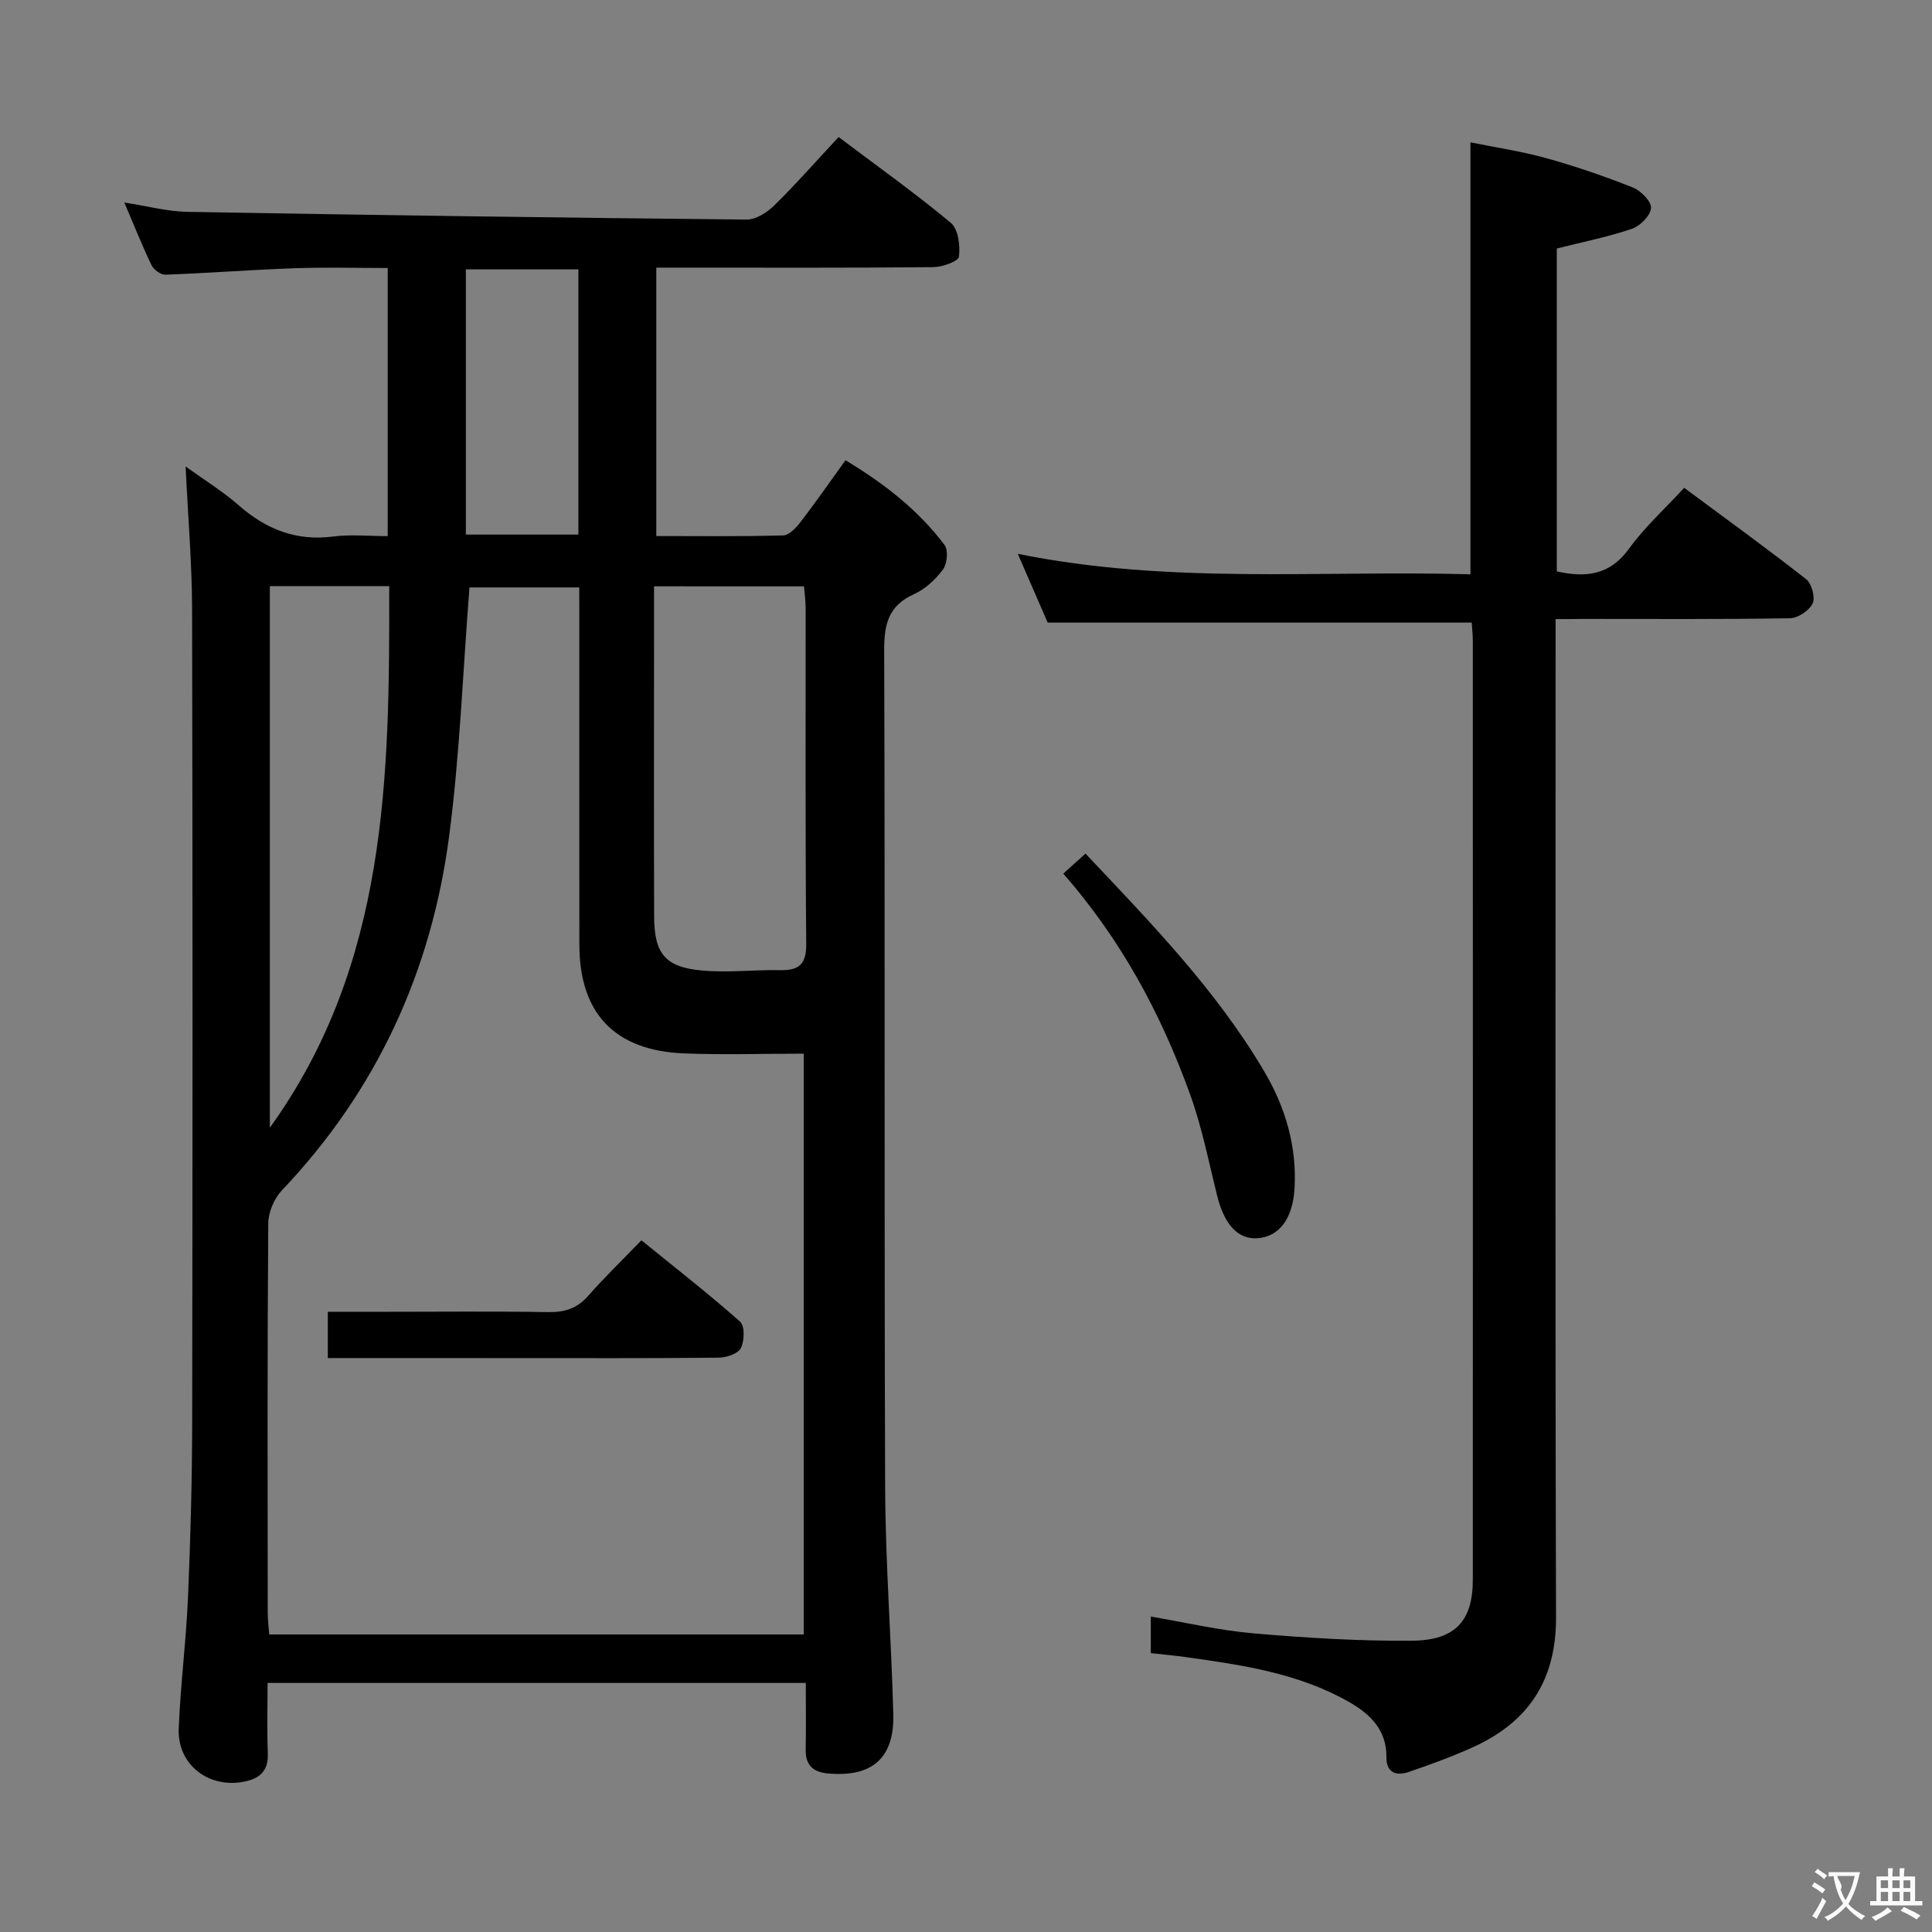 <svg enable-background="new 0 0 400 400" viewBox="0 0 400 400" xmlns="http://www.w3.org/2000/svg"><rect x="0" y="0" width="400" height="400" fill="#808080" stroke="none"/><g fill="#010000"><path d="m166.83 348.43c-37.54 0-74.14 0-111.43 0 0 5.02-.14 9.81.05 14.59.14 3.52-1.56 5.15-4.75 5.82-7.4 1.57-14-3.44-13.7-10.94.37-9.12 1.54-18.2 1.93-27.32.52-12.13.84-24.28.86-36.43.09-55.98.1-111.97-.02-167.95-.02-9.59-.85-19.18-1.34-29.62 3.79 2.74 7.66 5.12 11.03 8.07 5.68 4.96 11.89 7.42 19.54 6.43 3.59-.47 7.29-.08 11.27-.08 0-18.43 0-36.53 0-55.51-6.35 0-12.77-.18-19.17.04-8.96.32-17.91 1.01-26.87 1.34-.95.04-2.4-1.03-2.85-1.95-1.94-4.03-3.59-8.19-5.64-12.99 4.72.73 8.86 1.85 13.02 1.93 38.6.68 77.21 1.22 115.82 1.6 1.95.02 4.3-1.52 5.8-3 4.49-4.41 8.65-9.16 13.24-14.09 7.98 6.01 15.84 11.61 23.24 17.77 1.54 1.28 1.96 4.71 1.68 7-.12.96-3.41 2.15-5.27 2.17-17.16.17-34.32.1-51.48.1-1.82 0-3.63 0-5.91 0v55.57c8.76 0 17.52.12 26.28-.13 1.26-.04 2.71-1.64 3.65-2.86 3.11-4.05 6.03-8.25 9.24-12.7 8.05 4.84 15.07 10.32 20.51 17.54.81 1.07.55 3.89-.33 5.08-1.53 2.08-3.68 4.06-6.01 5.11-5.22 2.36-6.17 6.13-6.16 11.5.19 57.81-.01 115.63.2 173.45.06 15.62 1.27 31.23 1.69 46.86.25 9.15-4.35 13.12-13.39 12.36-3.23-.27-4.83-1.71-4.75-5.05.09-4.47.02-8.92.02-13.71zm-46.9-226.81c-8.26 0-15.95 0-22.73 0-1.38 17.57-2 34.71-4.23 51.64-3.69 27.93-15 52.55-34.59 73.17-1.61 1.7-2.83 4.55-2.84 6.88-.2 26.83-.13 53.66-.11 80.5 0 1.59.21 3.18.31 4.59h110.66c0-40.47 0-80.51 0-120.25-8.57 0-16.73.27-24.85-.06-14.32-.59-21.59-8.32-21.6-22.52-.02-22.83-.01-45.67-.01-68.5-.01-1.78-.01-3.57-.01-5.45zm15.48-.23v11.4c0 19-.04 38 .02 57 .03 7.6 2.26 10.42 9.75 11.13 5.4.51 10.9-.16 16.35-.06 3.93.07 5.43-1.22 5.39-5.48-.21-23.16-.1-46.33-.12-69.49 0-1.44-.21-2.87-.34-4.49-10.33-.01-20.29-.01-31.05-.01zm-79.54-.04v112.13c24.45-33.93 24.79-72.82 24.71-112.13-8.58 0-16.37 0-24.71 0zm40.58-65.59v54.92h23.3c0-18.41 0-36.49 0-54.92-7.77 0-15.34 0-23.3 0z"/><path d="m322.07 128.17v6.79c0 66.64-.1 133.28.09 199.92.04 12.89-5.61 21.54-16.99 26.76-4.36 2-8.9 3.64-13.43 5.2-2.6.9-4.73.27-4.7-3.07.06-5.6-3.37-8.9-7.71-11.38-10.47-5.98-22.17-7.68-33.86-9.31-2.3-.32-4.61-.53-7.21-.82 0-2.42 0-4.68 0-7.57 7.08 1.2 14.13 2.87 21.26 3.48 10.92.94 21.9 1.62 32.85 1.52 9.01-.08 12.56-4.18 12.56-12.64.02-64.81.01-129.62 0-194.43 0-1.29-.16-2.59-.23-3.72-29.32 0-58.36 0-87.79 0-1.79-4.11-3.83-8.81-6.19-14.24 31.35 6.38 62.45 3.38 93.72 4.24 0-29.81 0-59.15 0-89.43 5.25 1.07 10.59 1.85 15.75 3.29 6.05 1.68 12.03 3.74 17.87 6.06 1.66.66 3.87 2.89 3.77 4.25-.11 1.57-2.25 3.72-3.95 4.3-5 1.7-10.22 2.73-15.56 4.08v66.85c6.09 1.36 11.01.76 14.97-4.72 3.18-4.41 7.31-8.14 11.4-12.58 8.56 6.35 17.04 12.47 25.26 18.92 1.15.9 1.92 3.79 1.33 5.03-.7 1.47-3.04 3.03-4.7 3.05-14.16.24-28.32.14-42.48.14-1.81.03-3.61.03-6.03.03z"/><path d="m220.14 180.87c1.68-1.51 2.99-2.68 4.6-4.14 13.53 14.34 27.11 28.28 37.06 45.19 4.37 7.42 6.75 15.55 6.21 24.28-.39 6.2-3.24 9.84-7.61 10.16-4.1.3-6.92-2.81-8.43-8.89-1.75-7.06-3.16-14.27-5.64-21.08-5.93-16.33-14-31.57-26.19-45.52z"/><path d="m67.87 281.17c0-3.42 0-6.17 0-9.58h12.59c11 0 21.99-.12 32.99.07 3.42.06 6.03-.74 8.33-3.37 3.29-3.75 6.89-7.22 11.02-11.5 7.02 5.71 13.91 11.07 20.43 16.85.99.88.91 3.98.16 5.47-.59 1.16-2.97 1.96-4.57 1.98-14.33.15-28.66.09-42.98.09-12.47-.01-24.94-.01-37.97-.01z"/></g><path d="m377.9 391.2c-.2.3-.4.5-.6.8-.7-.6-1.4-1-2.2-1.5.2-.3.4-.5.5-.8.6.4 1.4.8 2.3 1.5zm-1.8 6.1c-.2-.2-.5-.4-.9-.6.4-.6.8-1.2 1.2-1.9s.7-1.3.9-1.9c.3.3.5.5.8.7-.7 1.3-1.4 2.6-2 3.7zm2.2-9c-.3.3-.5.5-.6.8-.6-.6-1.3-1.1-2-1.5.3-.3.5-.5.6-.7.6.5 1.3.9 2 1.4zm.3.2v-.9h2 4.5c-.3 1.3-.6 2.5-1 3.6s-.9 2.1-1.4 3c.4.5 1 1 1.6 1.4s1.2.8 1.9 1.1c-.3.2-.5.4-.8.8-.4-.3-1-.7-1.6-1.2s-1.2-1.1-1.6-1.6c-.5.6-1.1 1.1-1.7 1.6s-1.4.9-2.1 1.4c-.1-.3-.3-.5-.7-.8.6-.2 1.2-.5 1.9-1s1.4-1.1 2-1.8c-.5-.8-.9-1.6-1.2-2.5s-.6-2-.8-3.2c-.4.1-.7.1-1 .1zm2.5 2.7c.3 1 .7 1.7 1 2.2.3-.5.6-1.1 1-2s.6-1.9.9-3h-3.2-.4c.1.9 1.3 1.8.7 2.8z" fill="#fbfafa"/><path d="m396.5 388.5v1.5 3.6h1.5v.9c-.4 0-1 0-1.7 0h-7.9c-.5 0-.9 0-1.2 0v-.9h1.3v-3.5c0-.7 0-1.2 0-1.6h2.4c0-.8 0-1.4 0-1.7h1c0 .3-.1.8-.1 1.7h1.5c0-.8 0-1.4 0-1.7h1c0 .3-.1.9-.1 1.7zm-8.2 9.2c-.2-.3-.5-.5-.8-.8.8-.3 1.4-.6 1.9-.9s1-.7 1.4-1.1c.3.3.6.5.9.8-1.6 1-2.8 1.6-3.4 2zm2.6-6.8v-1.6h-1.5v1.6zm0 2.7v-1.9h-1.5v1.9zm2.4-2.7v-1.6h-1.5v1.6zm0 2.7v-1.9h-1.5v1.9zm.2 2 .7-.8c.4.2.9.5 1.6.8s1.3.7 1.8 1c-.3.3-.5.5-.8.8-.4-.3-1.5-1-3.3-1.8zm2-4.7v-1.6h-1.4v1.6zm0 2.7v-1.9h-1.4v1.9z" fill="#fbfafa"/></svg>